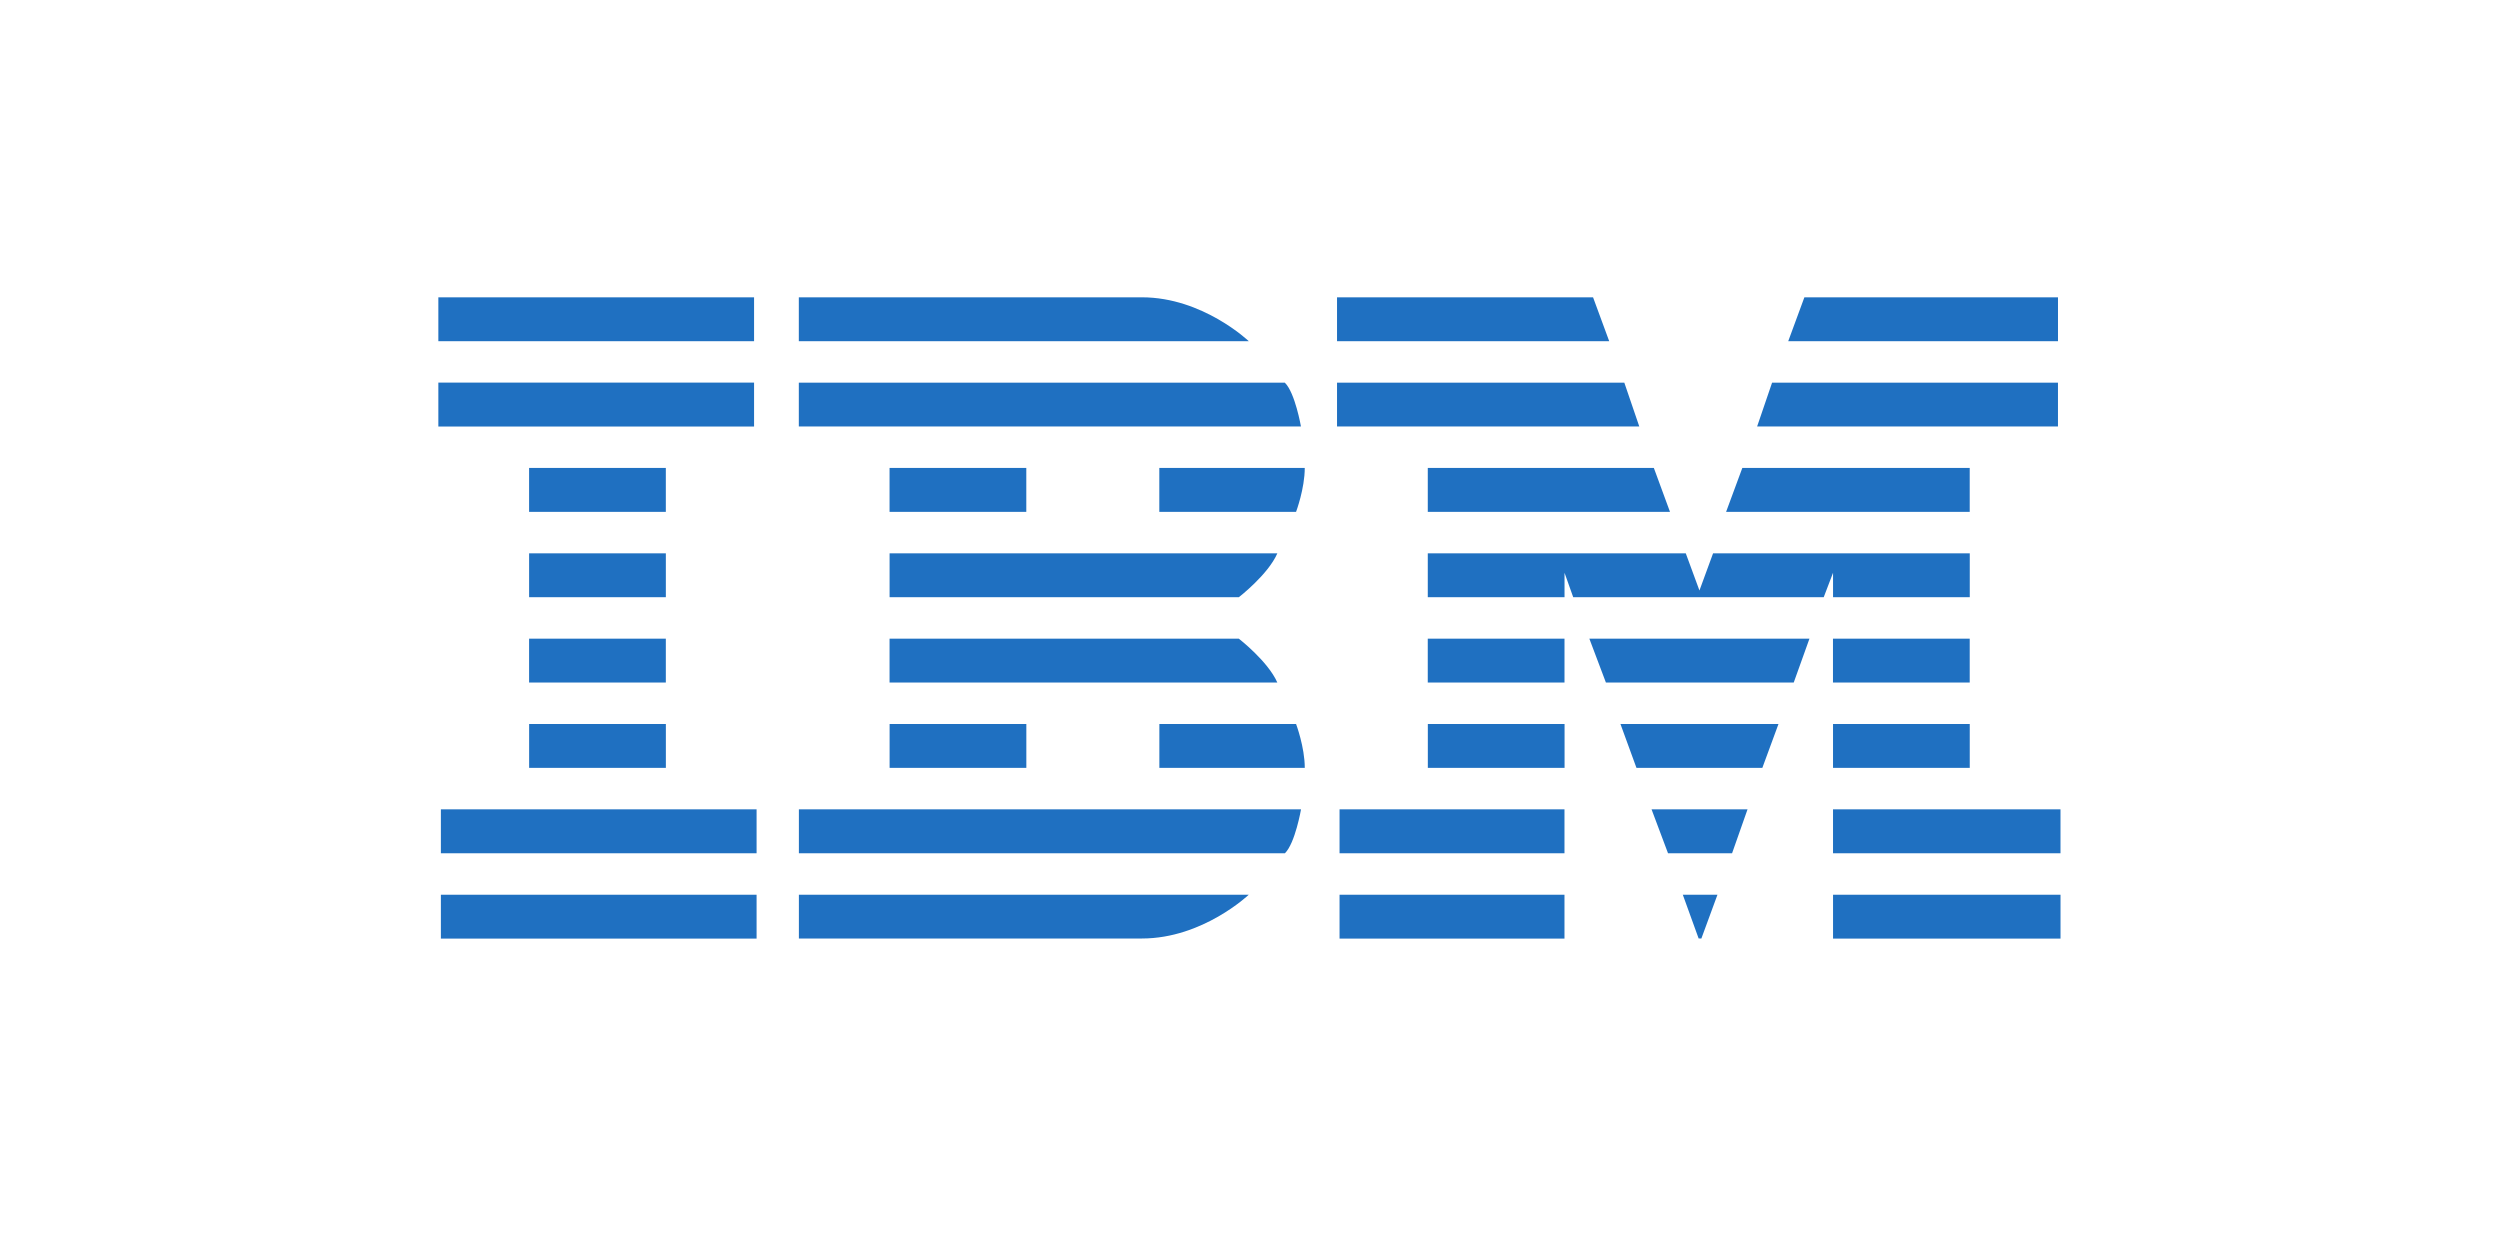 <svg width="265" height="131" viewBox="0 0 265 131" fill="none" xmlns="http://www.w3.org/2000/svg">
<path d="M46.465 31.515V36.165H79.931V31.515H46.465ZM84.675 31.515V36.165H132.37C132.37 36.165 127.498 31.515 121.046 31.515H84.675ZM141.725 31.515V36.165H170.575L168.864 31.515H141.725ZM191.265 31.515L189.553 36.165H218.147V31.515H191.265ZM46.465 40.559V45.209H79.931V40.559H46.465ZM84.675 40.566V45.207H137.9C137.9 45.207 137.279 41.629 136.195 40.566H84.675ZM141.725 40.566V45.207H173.764L172.179 40.566H141.725ZM187.839 40.566L186.255 45.207H218.145V40.566H187.839ZM56.084 49.604V54.26H70.578V49.604H56.084ZM94.293 49.604V54.26H108.788V49.604H94.293ZM122.887 49.604V54.26H137.382C137.382 54.26 138.304 51.801 138.304 49.604H122.887ZM151.345 49.604V54.26H177.02L175.309 49.604H151.345ZM184.686 49.604L182.965 54.26H208.79V49.604H184.686ZM56.086 58.655V63.305H70.58V58.655H56.086ZM94.296 58.655V63.305H131.316C131.316 63.305 134.411 60.919 135.398 58.655H94.296ZM151.345 58.655V63.305H165.84V60.715L166.761 63.305H193.314L194.302 60.715V63.305H208.796V58.655H181.585L180.141 62.593L178.693 58.655H151.345ZM56.084 67.699V72.349H70.578V67.699H56.084ZM94.293 67.699V72.349H135.396C134.408 70.094 131.314 67.699 131.314 67.699H94.293ZM151.343 67.699V72.349H165.837V67.699H151.343ZM168.471 67.699L170.226 72.349H190.135L191.802 67.699H168.471ZM194.295 67.699V72.349H208.79V67.699H194.295ZM56.088 76.744V81.394H70.582V76.744H56.088ZM94.298 76.744V81.394H108.792V76.744H94.298ZM122.892 76.744V81.394H138.306C138.306 79.199 137.384 76.744 137.384 76.744H122.892ZM151.35 76.744V81.394H165.844V76.744H151.35ZM171.767 76.744L173.465 81.394H186.808L188.519 76.744H171.767ZM194.3 76.744V81.394H208.794V76.744H194.3ZM46.733 85.788V90.445H80.198V85.788H46.733ZM84.682 85.788V90.445H136.203C137.287 89.378 137.909 85.788 137.909 85.788H84.682ZM141.992 85.788V90.445H165.835V85.788H141.992ZM175.063 85.788L176.81 90.445H183.6L185.239 85.788H175.063ZM194.3 85.788V90.445H218.412V85.788H194.3ZM46.733 94.839V99.49H80.198V94.839H46.733ZM84.682 94.839V99.481H121.046C127.498 99.481 132.37 94.839 132.37 94.839H84.682ZM141.992 94.839V99.49H165.835V94.839H141.992ZM178.377 94.839L180.055 99.477L180.345 99.483L182.05 94.841L178.377 94.839ZM194.302 94.839V99.49H218.415V94.839H194.302Z" fill="#1F70C1"/>
</svg>

